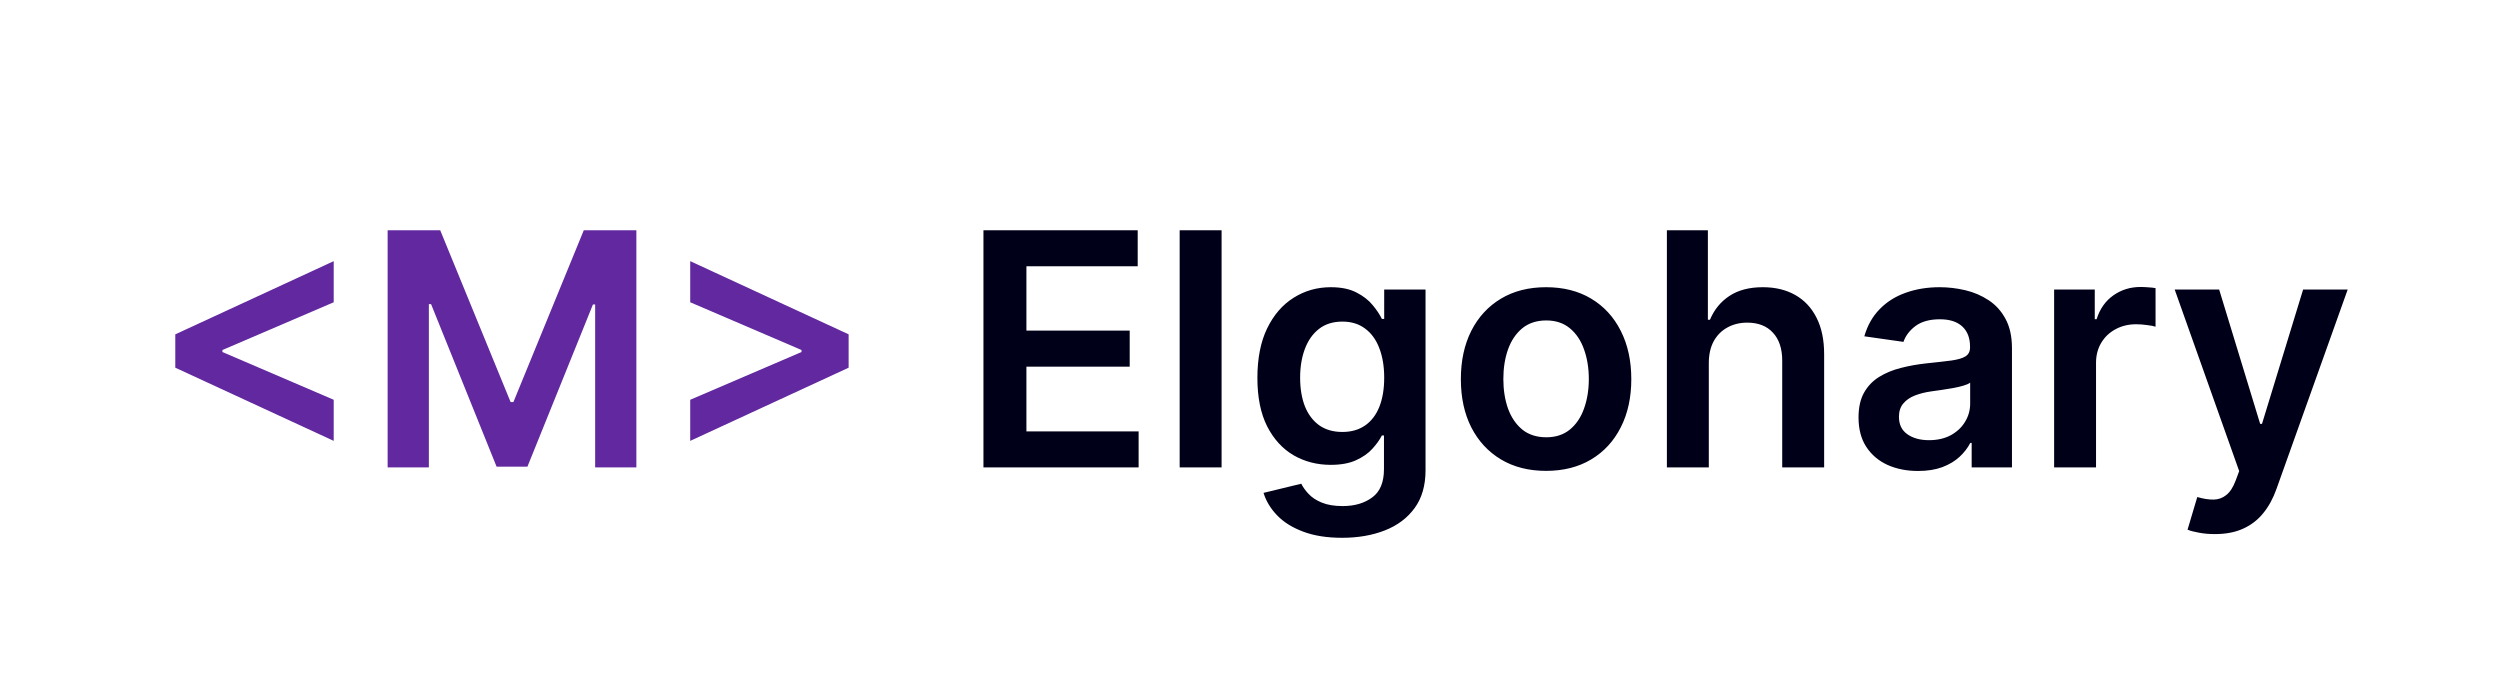 <svg width="230" height="64" viewBox="0 0 230 64" fill="none" xmlns="http://www.w3.org/2000/svg">
<path d="M16.127 33.828V30.759L30.701 24.026V27.808L20.346 32.251L20.463 32.048V32.538L20.346 32.336L30.701 36.779V40.56L16.127 33.828ZM35.663 21.182H40.499L46.977 36.992H47.232L53.709 21.182H58.546V43H54.754V28.011H54.551L48.521 42.936H45.688L39.658 27.979H39.455V43H35.663V21.182ZM78.074 33.828L63.5 40.56V36.779L73.855 32.336L73.738 32.538V32.048L73.855 32.251L63.5 27.808V24.026L78.074 30.759V33.828Z" fill="#61289F"/>
<path d="M90.477 43V21.182H104.668V24.495H94.43V30.418H103.932V33.732H94.43V39.687H104.753V43H90.477ZM112.386 21.182V43H108.529V21.182H112.386ZM123.468 49.477C122.083 49.477 120.894 49.289 119.899 48.913C118.905 48.543 118.106 48.046 117.502 47.421C116.899 46.796 116.479 46.104 116.245 45.344L119.718 44.502C119.874 44.822 120.102 45.138 120.4 45.45C120.698 45.77 121.1 46.033 121.604 46.239C122.115 46.452 122.758 46.558 123.532 46.558C124.626 46.558 125.531 46.292 126.249 45.759C126.966 45.234 127.325 44.367 127.325 43.16V40.06H127.133C126.934 40.458 126.643 40.866 126.259 41.285C125.883 41.704 125.382 42.056 124.757 42.34C124.139 42.624 123.362 42.766 122.424 42.766C121.167 42.766 120.027 42.471 119.004 41.882C117.989 41.285 117.179 40.397 116.575 39.218C115.979 38.032 115.68 36.548 115.68 34.765C115.68 32.968 115.979 31.452 116.575 30.216C117.179 28.973 117.992 28.032 119.015 27.393C120.038 26.747 121.178 26.423 122.435 26.423C123.394 26.423 124.182 26.587 124.8 26.913C125.425 27.233 125.922 27.62 126.291 28.075C126.661 28.522 126.941 28.945 127.133 29.342H127.346V26.637H131.149V43.266C131.149 44.666 130.815 45.823 130.148 46.739C129.48 47.656 128.568 48.341 127.41 48.796C126.252 49.25 124.938 49.477 123.468 49.477ZM123.5 39.74C124.317 39.74 125.013 39.541 125.588 39.144C126.163 38.746 126.6 38.174 126.899 37.428C127.197 36.683 127.346 35.788 127.346 34.744C127.346 33.714 127.197 32.812 126.899 32.038C126.607 31.264 126.174 30.663 125.599 30.237C125.031 29.804 124.331 29.587 123.5 29.587C122.641 29.587 121.923 29.811 121.348 30.259C120.773 30.706 120.34 31.32 120.048 32.102C119.757 32.876 119.612 33.757 119.612 34.744C119.612 35.745 119.757 36.622 120.048 37.375C120.347 38.121 120.783 38.703 121.359 39.122C121.941 39.534 122.655 39.74 123.5 39.74ZM142.239 43.32C140.641 43.32 139.256 42.968 138.085 42.265C136.913 41.562 136.004 40.578 135.357 39.314C134.718 38.05 134.399 36.572 134.399 34.882C134.399 33.192 134.718 31.711 135.357 30.44C136.004 29.168 136.913 28.181 138.085 27.478C139.256 26.775 140.641 26.423 142.239 26.423C143.837 26.423 145.222 26.775 146.394 27.478C147.566 28.181 148.472 29.168 149.111 30.44C149.757 31.711 150.08 33.192 150.08 34.882C150.08 36.572 149.757 38.05 149.111 39.314C148.472 40.578 147.566 41.562 146.394 42.265C145.222 42.968 143.837 43.32 142.239 43.32ZM142.261 40.23C143.127 40.23 143.852 39.992 144.434 39.516C145.016 39.033 145.45 38.387 145.734 37.578C146.025 36.768 146.171 35.866 146.171 34.871C146.171 33.87 146.025 32.965 145.734 32.155C145.45 31.338 145.016 30.688 144.434 30.205C143.852 29.722 143.127 29.481 142.261 29.481C141.373 29.481 140.634 29.722 140.045 30.205C139.462 30.688 139.026 31.338 138.734 32.155C138.45 32.965 138.308 33.87 138.308 34.871C138.308 35.866 138.45 36.768 138.734 37.578C139.026 38.387 139.462 39.033 140.045 39.516C140.634 39.992 141.373 40.23 142.261 40.23ZM157.21 33.412V43H153.354V21.182H157.125V29.417H157.317C157.7 28.494 158.293 27.766 159.096 27.233C159.905 26.693 160.935 26.423 162.185 26.423C163.322 26.423 164.312 26.661 165.158 27.137C166.003 27.613 166.656 28.309 167.118 29.225C167.587 30.141 167.821 31.26 167.821 32.581V43H163.964V33.178C163.964 32.077 163.68 31.221 163.112 30.61C162.551 29.992 161.763 29.683 160.747 29.683C160.065 29.683 159.454 29.832 158.915 30.131C158.382 30.422 157.963 30.845 157.658 31.398C157.359 31.953 157.21 32.624 157.21 33.412ZM176.461 43.33C175.424 43.33 174.49 43.146 173.659 42.776C172.835 42.4 172.182 41.846 171.699 41.114C171.223 40.383 170.985 39.481 170.985 38.408C170.985 37.485 171.155 36.722 171.496 36.118C171.837 35.514 172.302 35.031 172.892 34.669C173.481 34.307 174.146 34.033 174.884 33.849C175.63 33.657 176.4 33.519 177.196 33.433C178.155 33.334 178.932 33.245 179.529 33.167C180.126 33.082 180.559 32.954 180.829 32.783C181.106 32.606 181.244 32.333 181.244 31.963V31.899C181.244 31.097 181.006 30.475 180.53 30.035C180.055 29.595 179.369 29.374 178.474 29.374C177.53 29.374 176.78 29.58 176.226 29.992C175.68 30.404 175.31 30.891 175.119 31.452L171.518 30.94C171.802 29.946 172.271 29.115 172.924 28.448C173.577 27.773 174.376 27.269 175.321 26.935C176.266 26.594 177.31 26.423 178.453 26.423C179.241 26.423 180.026 26.516 180.807 26.7C181.589 26.885 182.302 27.19 182.949 27.617C183.595 28.036 184.114 28.607 184.504 29.332C184.902 30.056 185.101 30.962 185.101 32.048V43H181.393V40.752H181.266C181.031 41.207 180.701 41.633 180.275 42.031C179.856 42.421 179.327 42.737 178.687 42.979C178.055 43.213 177.313 43.33 176.461 43.33ZM177.462 40.496C178.236 40.496 178.908 40.344 179.476 40.038C180.044 39.726 180.481 39.314 180.786 38.803C181.099 38.291 181.255 37.734 181.255 37.13V35.202C181.134 35.301 180.928 35.394 180.637 35.479C180.353 35.564 180.033 35.639 179.678 35.703C179.323 35.766 178.972 35.823 178.623 35.873C178.275 35.923 177.974 35.965 177.718 36.001C177.143 36.079 176.628 36.207 176.173 36.384C175.719 36.562 175.36 36.81 175.097 37.13C174.834 37.443 174.703 37.847 174.703 38.345C174.703 39.055 174.962 39.591 175.481 39.953C175.999 40.315 176.66 40.496 177.462 40.496ZM188.979 43V26.637H192.718V29.364H192.888C193.187 28.419 193.698 27.691 194.422 27.18C195.154 26.661 195.989 26.402 196.926 26.402C197.139 26.402 197.377 26.413 197.64 26.434C197.91 26.448 198.133 26.473 198.311 26.509V30.056C198.148 29.999 197.888 29.95 197.533 29.907C197.185 29.857 196.848 29.832 196.521 29.832C195.818 29.832 195.186 29.985 194.625 30.291C194.071 30.589 193.634 31.004 193.315 31.537C192.995 32.07 192.835 32.684 192.835 33.38V43H188.979ZM203.768 49.136C203.243 49.136 202.756 49.094 202.309 49.009C201.868 48.931 201.517 48.838 201.254 48.732L202.149 45.727C202.71 45.891 203.211 45.969 203.651 45.962C204.091 45.955 204.478 45.816 204.812 45.546C205.153 45.283 205.441 44.843 205.675 44.225L206.005 43.341L200.071 26.637H204.162L207.934 38.994H208.104L211.886 26.637H215.988L209.436 44.982C209.13 45.848 208.726 46.59 208.221 47.208C207.717 47.833 207.099 48.309 206.368 48.636C205.643 48.97 204.777 49.136 203.768 49.136Z" fill="#000019"/>
</svg>
